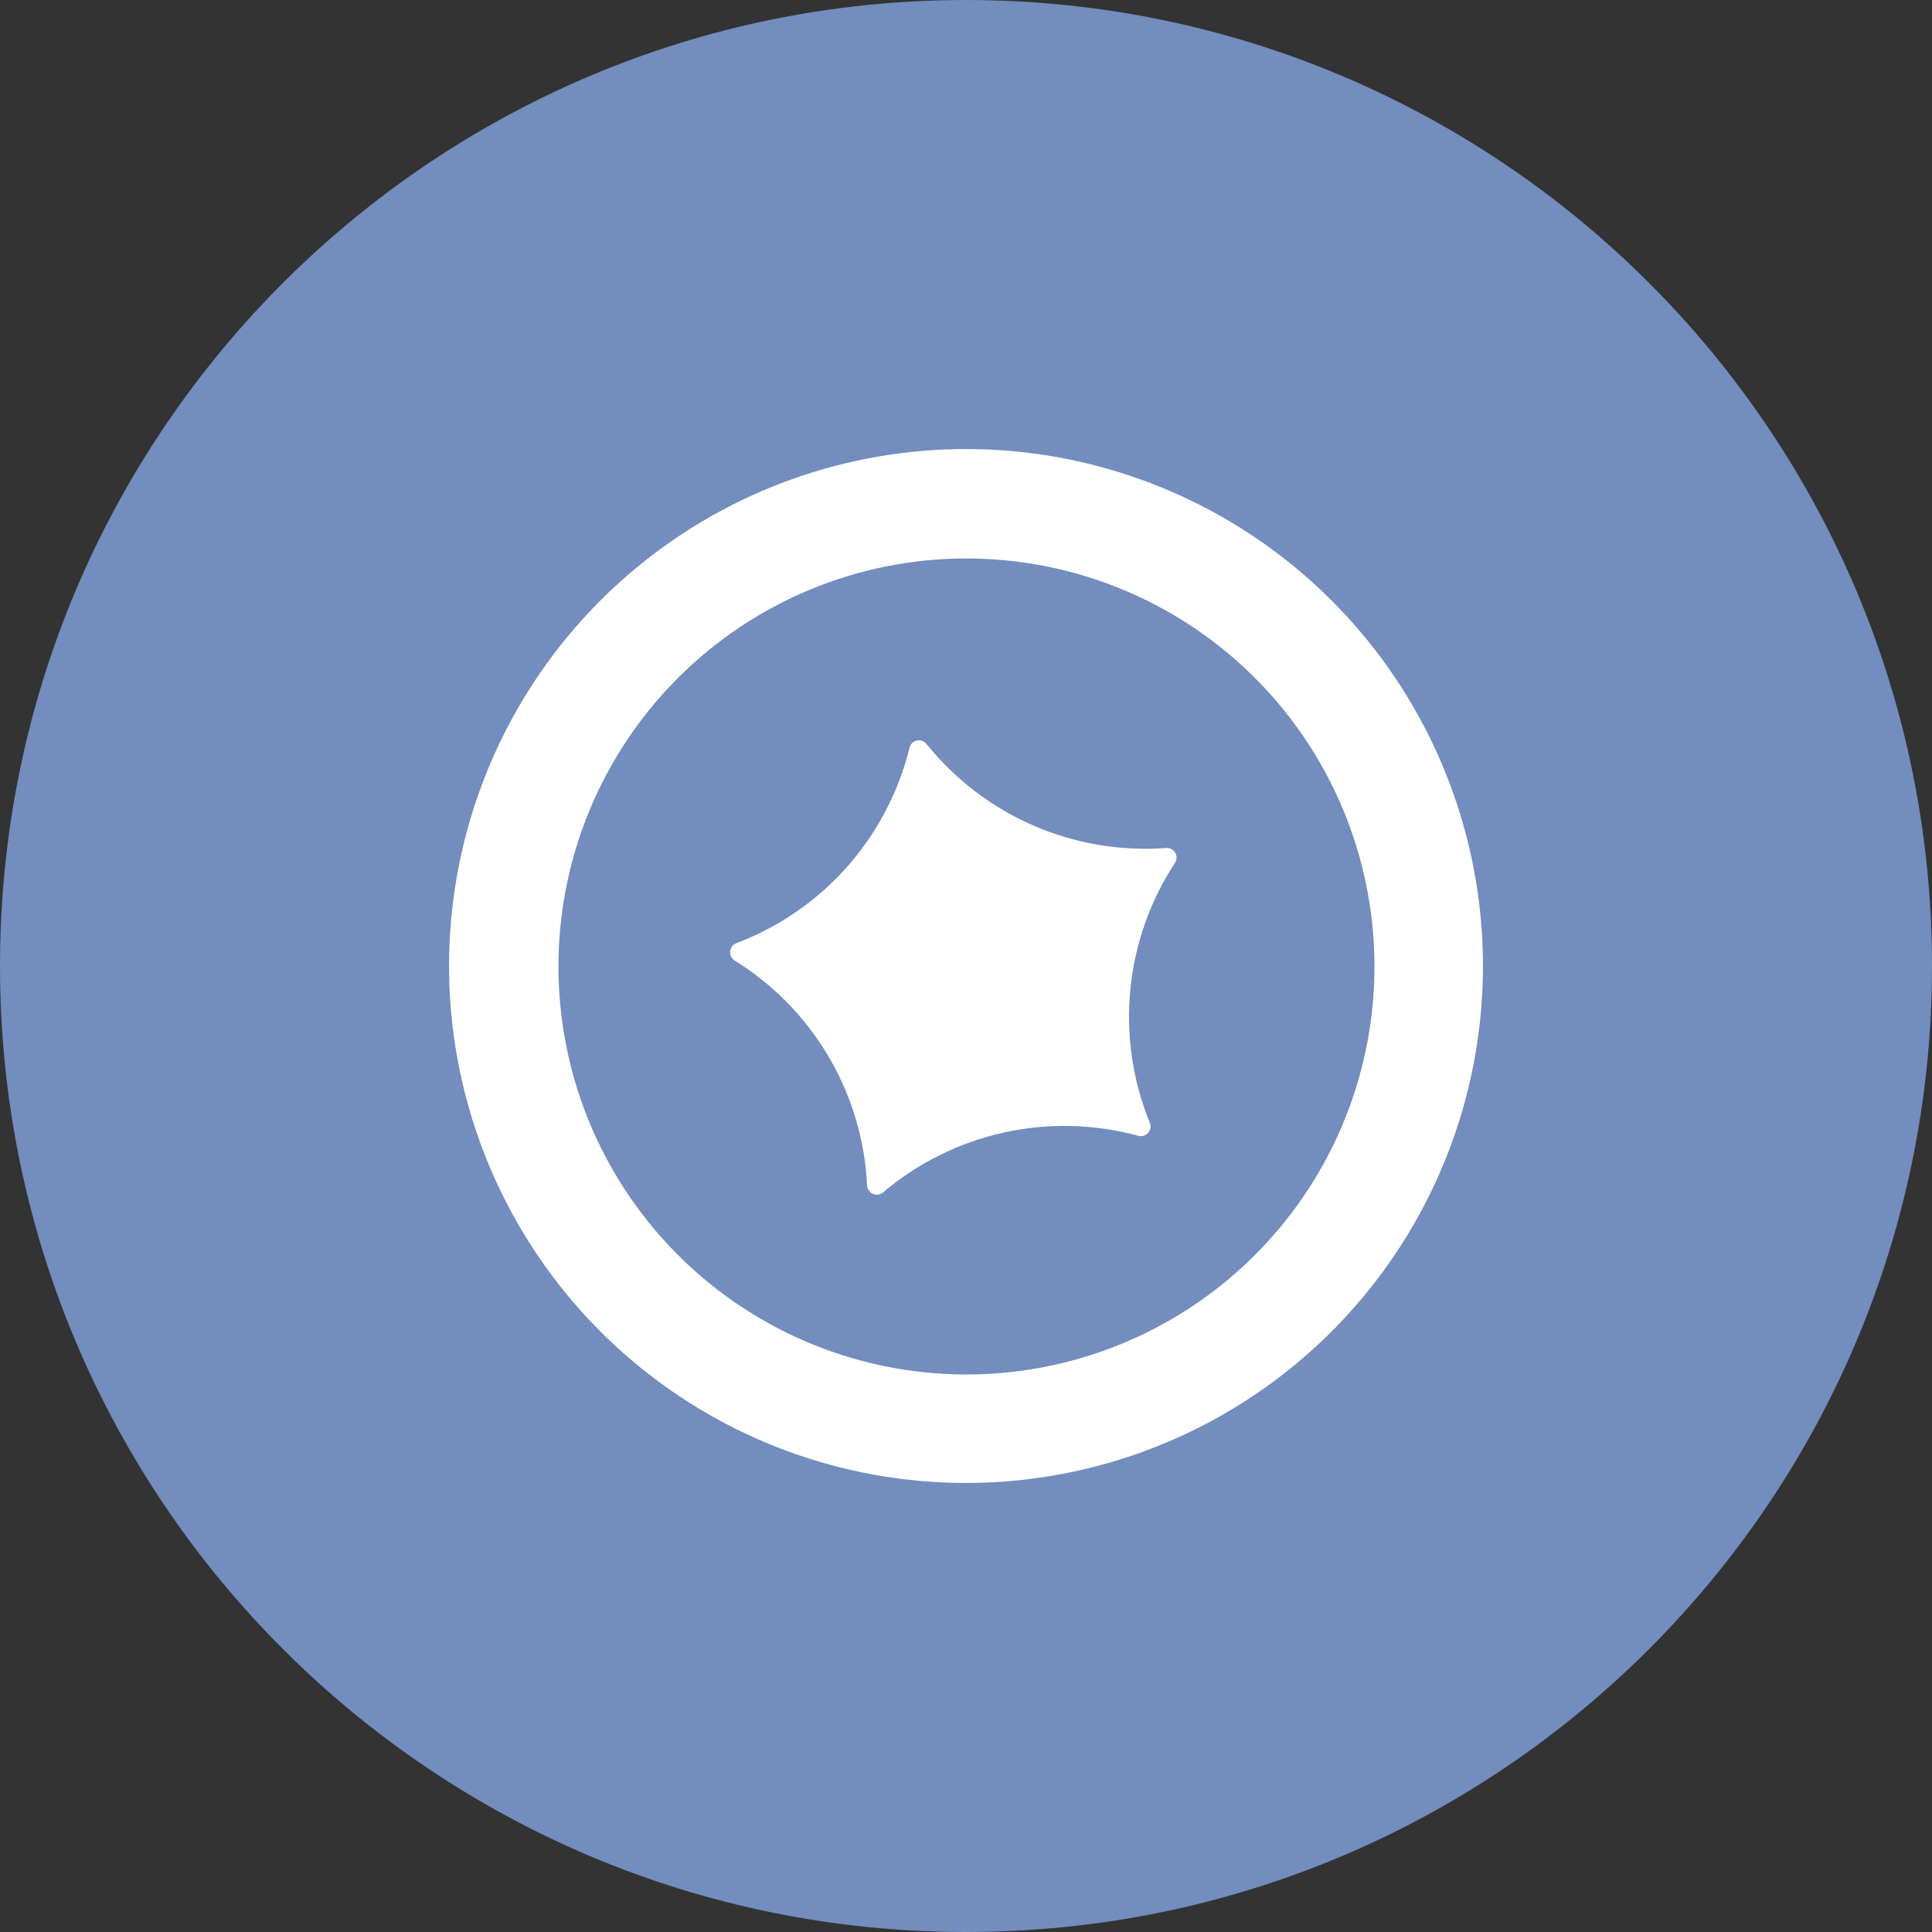 <svg width="1024" height="1024" viewBox="0 0 1024 1024" fill="none" xmlns="http://www.w3.org/2000/svg">
<rect x="0" y="0" width="1024" height="1024" fill="#333333" stroke="none"/>
<g clip-path="url(#clip0_3_260)">
<path d="M512 1024C794.77 1024 1024 794.77 1024 512C1024 229.23 794.77 0 512 0C229.23 0 0 229.23 0 512C0 794.77 229.23 1024 512 1024Z" fill="#728DBE"/>
<path d="M491 394.23C506.089 413.035 525.524 427.889 547.632 437.511C569.739 447.132 593.855 451.233 617.9 449.46C618.868 449.353 619.846 449.524 620.72 449.953C621.594 450.382 622.328 451.052 622.835 451.883C623.342 452.714 623.602 453.673 623.583 454.647C623.564 455.62 623.268 456.569 622.73 457.38C609.515 477.547 601.4 500.625 599.085 524.625C596.77 548.625 600.323 572.828 609.44 595.15C609.797 596.034 609.901 597 609.739 597.94C609.577 598.88 609.155 599.755 608.522 600.469C607.889 601.182 607.069 601.704 606.156 601.976C605.242 602.248 604.27 602.26 603.35 602.01C580.055 595.651 555.562 595.06 531.987 600.287C508.412 605.514 486.465 616.402 468.04 632.01C467.305 632.62 466.415 633.013 465.469 633.148C464.524 633.283 463.559 633.153 462.683 632.773C461.807 632.392 461.053 631.777 460.505 630.995C459.957 630.212 459.637 629.293 459.58 628.34C458.421 604.264 451.426 580.831 439.199 560.059C426.971 539.287 409.878 521.798 389.39 509.1C388.583 508.59 387.933 507.865 387.512 507.008C387.091 506.151 386.917 505.194 387.007 504.243C387.097 503.292 387.448 502.385 388.023 501.622C388.597 500.859 389.371 500.27 390.26 499.92C412.826 491.387 432.977 477.491 448.974 459.432C464.971 441.372 476.333 419.691 482.08 396.26C482.309 395.337 482.79 394.496 483.471 393.831C484.151 393.166 485.003 392.704 485.932 392.496C486.86 392.288 487.828 392.343 488.726 392.655C489.625 392.967 490.419 393.522 491.02 394.26L491 394.23ZM512 296C562.041 295.944 610.552 313.243 649.266 344.951C687.979 376.658 714.498 420.81 724.303 469.882C734.107 518.953 726.589 569.905 703.031 614.054C679.474 658.203 641.334 692.815 595.113 711.992C548.892 731.168 497.451 733.721 449.559 719.215C401.666 704.71 360.287 674.044 332.473 632.444C304.66 590.845 292.134 540.887 297.032 491.086C301.929 441.286 323.946 394.725 359.33 359.34C399.809 318.821 454.725 296.037 512 296ZM512 238C448.609 238.001 387.179 259.983 338.177 300.198C289.176 340.414 255.635 396.377 243.269 458.55C230.903 520.724 240.478 585.261 270.361 641.167C300.245 697.073 348.588 740.887 407.154 765.145C465.721 789.403 530.886 792.603 591.548 774.2C652.209 755.798 704.613 716.931 739.83 664.223C775.048 611.514 790.9 548.225 784.685 485.139C778.471 422.053 750.575 363.074 705.75 318.25C680.306 292.807 650.1 272.625 616.856 258.855C583.613 245.086 547.982 237.999 512 238Z" fill="white"/>
</g>
<defs>
<clipPath id="clip0_3_260">
<rect width="1024" height="1024" fill="white"/>
</clipPath>
</defs>
</svg>

